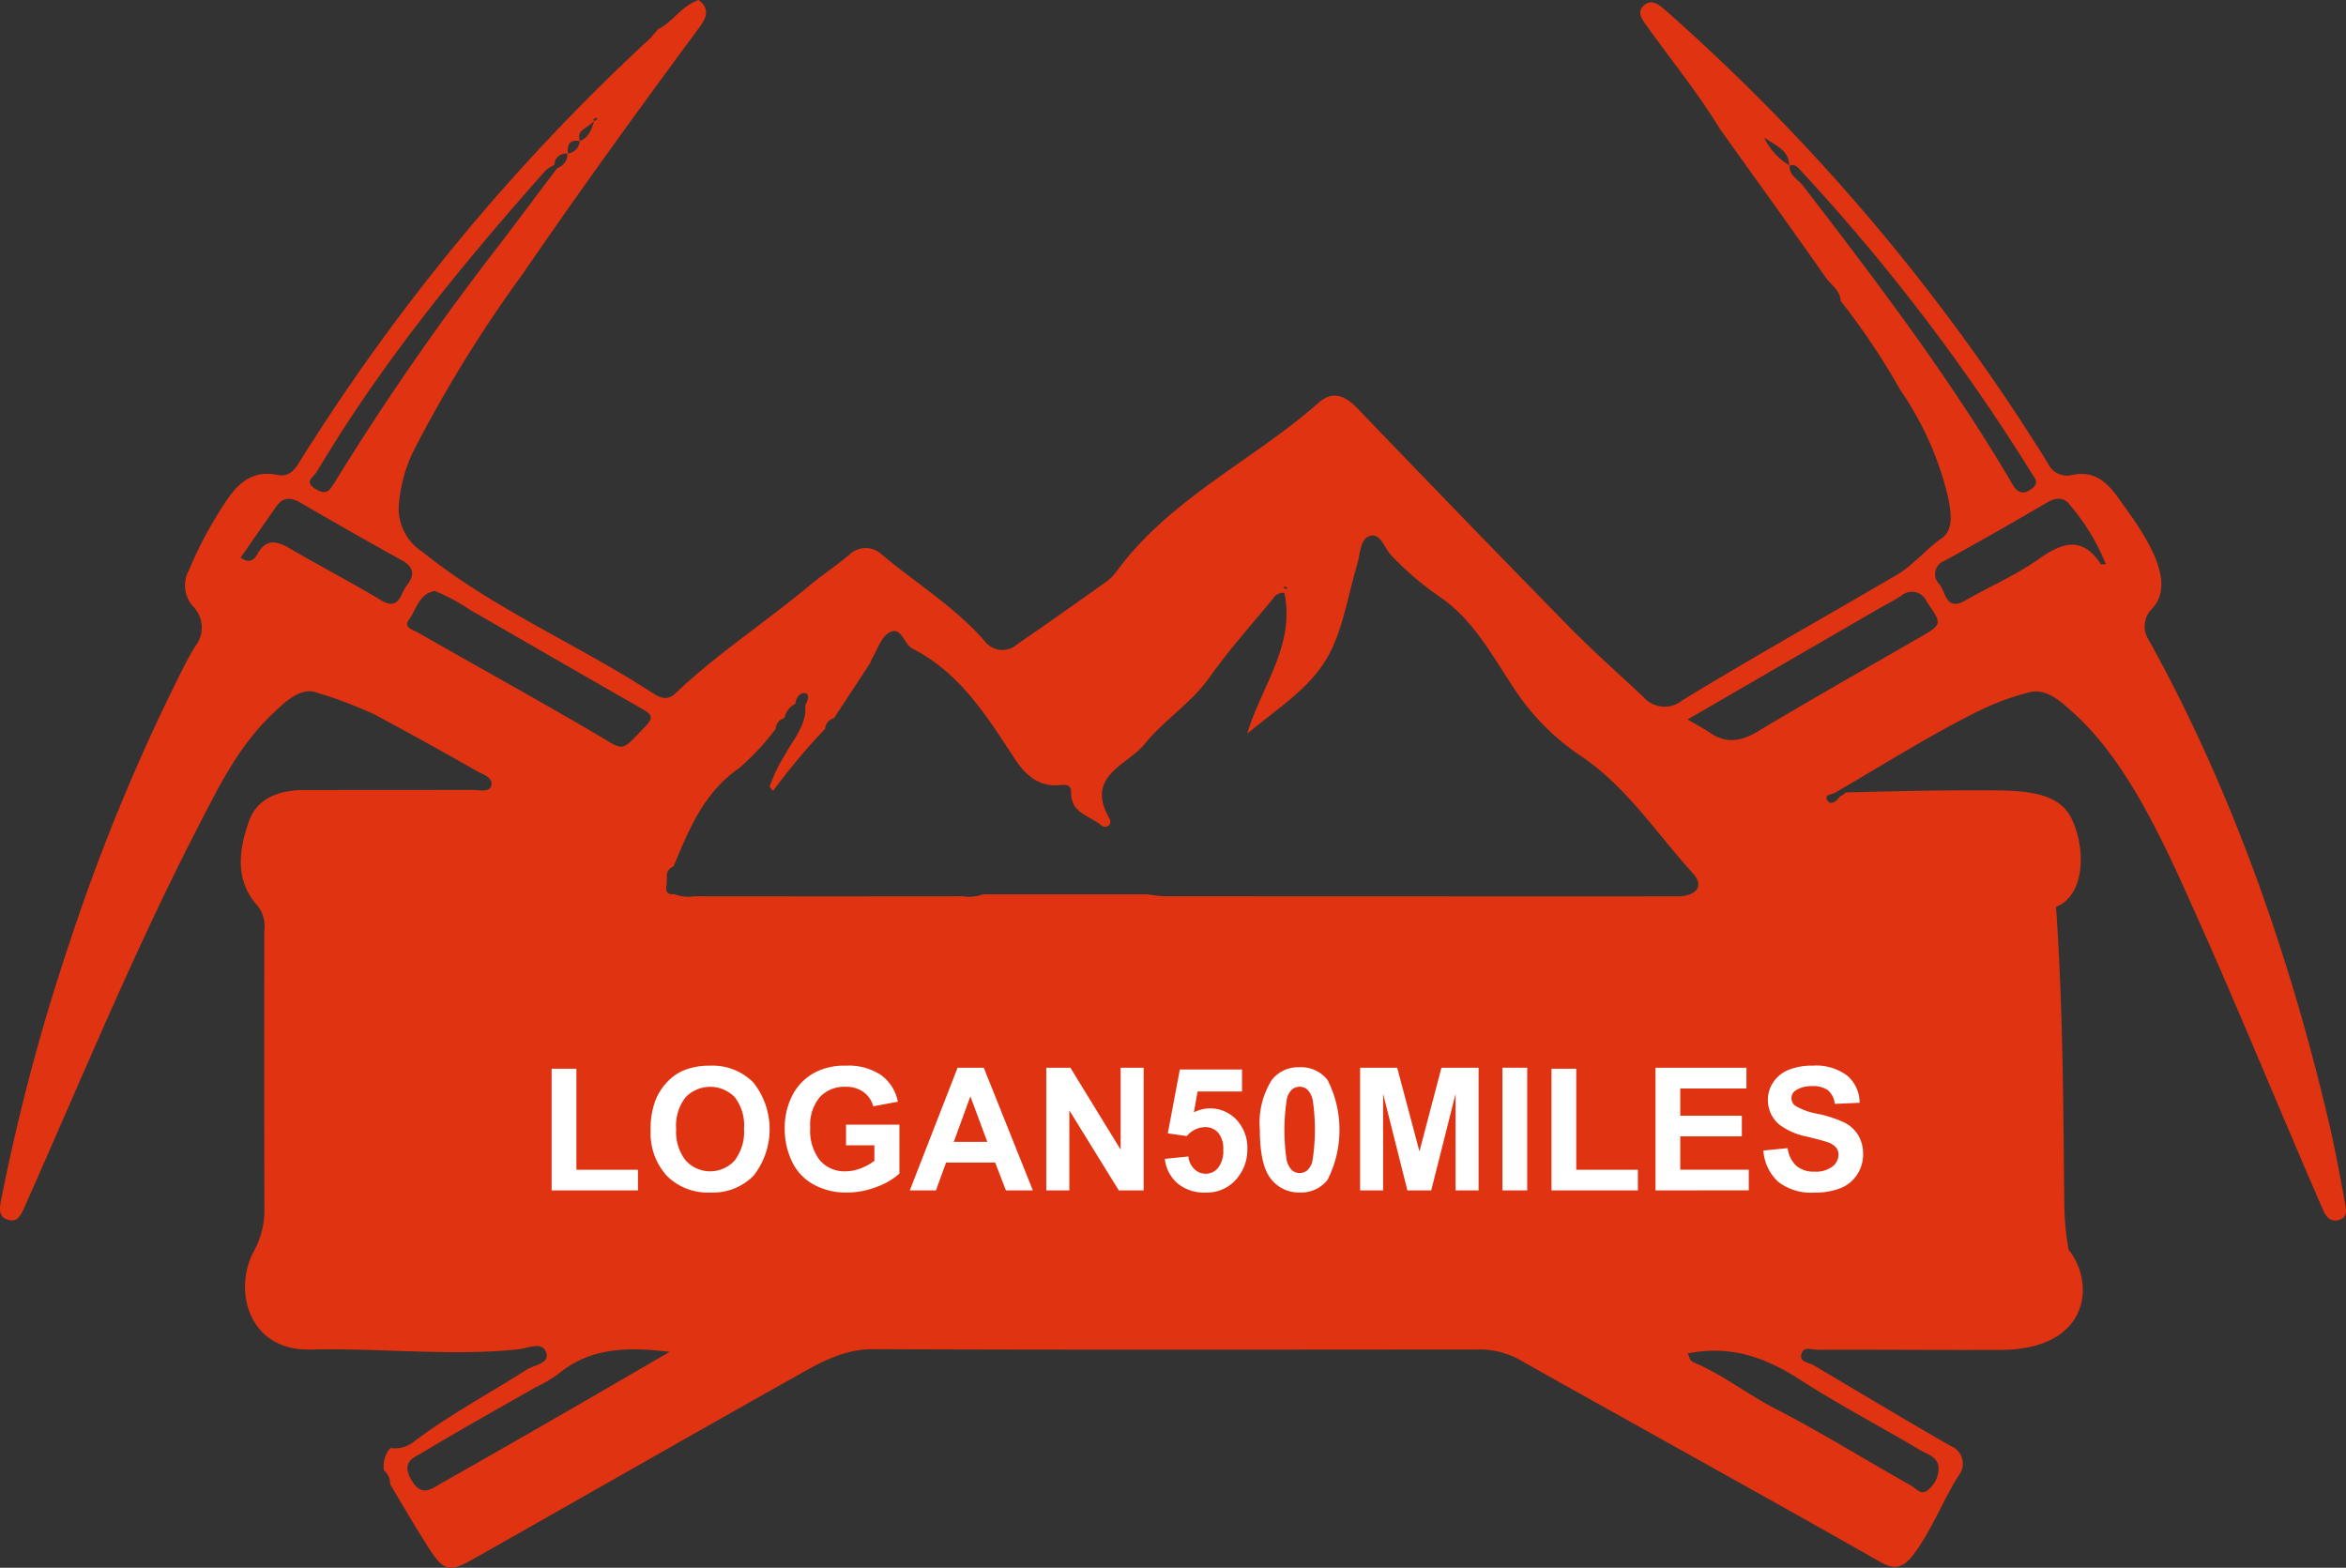 <svg xmlns="http://www.w3.org/2000/svg" width="196.007" height="130.988" viewBox="0 0 196.007 130.988">
  <rect x="0" y="0" width="196.007" height="130.988" fill="#333333" stroke="none"/>
  <g id="b" transform="translate(0.001)">
    <g id="c" transform="translate(-0.001)">
      <g id="d">
        <g id="e">
          <path id="Path_113" data-name="Path 113" d="M58.362,0c1,.749.64,1.524.051,2.315C53.391,9.1,48.438,15.936,43.663,22.9a111.722,111.722,0,0,0-9.1,14.747A12.4,12.4,0,0,0,33.35,41.9a4.3,4.3,0,0,0,1.956,4.216C41.222,50.884,48.212,53.8,54.5,57.889c.694.453,1.274.673,1.965.012,3.45-3.281,7.449-5.879,11.095-8.919,1.087-.905,2.27-1.69,3.359-2.593a1.95,1.95,0,0,1,2.774-.036c2.87,2.39,6.091,4.37,8.578,7.213A1.848,1.848,0,0,0,85,53.817c2.475-1.69,4.92-3.432,7.364-5.167a3.821,3.821,0,0,0,.863-.83C97.7,41.669,104.67,38.506,110.2,33.626c1.183-1.044,2.221-.537,3.239.522q8.72,9.086,17.527,18.088c2.028,2.067,4.2,4,6.32,5.976a2.343,2.343,0,0,0,3.3.281c5.895-3.595,11.928-6.963,17.883-10.458,1.391-.818,2.415-2.122,3.755-3.057,1.041-.727.767-2.206.546-3.392a26.536,26.536,0,0,0-4-9,58.833,58.833,0,0,0-4.986-7.443c-.027-.9-.812-1.331-1.25-1.959-2.919-4.174-5.9-8.3-8.861-12.447-1.8-2.952-3.981-5.629-5.988-8.43-.4-.564-.981-1.216-.386-1.811.661-.661,1.334-.094,1.907.413a169.713,169.713,0,0,1,31.9,37.809,1.738,1.738,0,0,0,1.95.984c2.031-.474,3.121.745,4.084,2.116,1.416,2.022,5.007,6.562,2.665,9.042a2.06,2.06,0,0,0-.278,2.614c6.93,12.474,11.78,26.406,15.031,40.226.519,2.212.933,4.452,1.343,6.685.106.579.32,1.382-.552,1.566s-1.141-.586-1.409-1.2c-3.5-8.04-6.752-16.048-10.334-24.046-2.508-5.6-5.641-12.845-10.25-17.029-1.1-.993-2.321-2.212-3.824-1.829a21.944,21.944,0,0,0-4.2,1.548c-4.1,2.04-7.983,4.5-11.949,6.8-.269.229-1.1.127-.664.745.254.359.764,0,1-.407a.98.98,0,0,0,.471-.32s6.655-.19,10.1-.175c3.673.018,7.41-.266,8.72,2.224,1.237,2.357,1.313,6.5-1.228,7.506.625,9.145.6,17.735.688,24.559a21.974,21.974,0,0,0,.365,4.1c2.282,2.861,1.7,8.324-5.647,8.36-5.071.024-10.292-.027-15.363-.009-.45,0-1.153-.329-1.319.365s.613.682,1.011.918c3.8,2.258,7.594,4.53,11.424,6.734a1.6,1.6,0,0,1,.679,2.529c-1.322,2.1-2.191,4.452-3.676,6.465-.8,1.081-1.506,1.485-2.822.733-6.546-3.727-13.135-7.382-19.709-11.059-3.5-1.959-7.014-3.9-10.5-5.879a7,7,0,0,0-3.607-.827c-16.781.009-33.562.039-50.343-.027-2.632-.009-4.678,1.256-6.779,2.436-8.895,4.992-17.741,10.066-26.62,15.085-2.067,1.168-2.5,1.038-3.821-1.029-1.09-1.705-2.1-3.465-3.145-5.2a1.453,1.453,0,0,0-.519-1.165,2.293,2.293,0,0,1,.54-1.874,2.485,2.485,0,0,0,1.923-.5c2.985-2.267,6.3-4.023,9.447-6.039.61-.392,1.953-.513,1.648-1.425-.326-.975-1.461-.38-2.273-.29-5.421.613-11.6-.109-17.427.03-5.152.124-6.492-4.914-4.736-8.2a7.091,7.091,0,0,0,.887-3.54c-.024-7.733-.012-15.468-.012-23.2a2.8,2.8,0,0,0-.525-2.1c-1.977-2.17-1.585-4.726-.752-7.1.688-1.956,2.568-2.611,4.6-2.611q7.049,0,14.095-.009c.543,0,1.373.241,1.545-.335.205-.7-.682-.945-1.168-1.222Q35.588,62,31.244,59.673a36.879,36.879,0,0,0-4.814-1.814c-1.331-.486-2.7.86-3.773,1.892-2.792,2.689-4.455,6.127-6.193,9.5-5.306,10.3-9.71,21.025-14.415,31.6-.3.679-.579,1.331-1.425,1.053-.752-.247-.67-.942-.54-1.6A171.469,171.469,0,0,1,5.833,78.7,165.367,165.367,0,0,1,15.4,55.625c.284-.549.586-1.1.911-1.621a2.525,2.525,0,0,0-.214-3.368,2.652,2.652,0,0,1-.3-3.027,33.475,33.475,0,0,1,2.961-5.535c1.02-1.591,2.249-2.852,4.455-2.39.691.145,1.222-.148,1.726-.954A172.4,172.4,0,0,1,54.167,3.347c.293-.272.534-.592.8-.89,1.265-.634,2-1.992,3.392-2.451V0ZM48.474,11.8c-.887-.181-1.108.287-1.023,1.05a.947.947,0,0,0-1.132.936,2.967,2.967,0,0,0-.709.432c-7.038,7.914-13.727,16.093-19.159,25.226-.26.438-1.111.815-.057,1.431.878.513,1.123.142,1.554-.552A224.957,224.957,0,0,1,40.932,21.474c1.9-2.454,3.746-4.947,5.614-7.422a1.257,1.257,0,0,0,.866-1.231,1.11,1.11,0,0,0,1.023-1.038c.589-.217.9-.646,1.2-1.651-.721.685-1.521.758-1.159,1.672h0Zm101.01,2.061c0-1.213-.893-1.591-2.092-2.36a5.5,5.5,0,0,0,2.128,2.333c-.051.824.709,1.147,1.1,1.657,6.211,8.077,12.375,16.184,17.536,25,.338.579.794.921,1.536.386s.329-.875.018-1.388a166.144,166.144,0,0,0-19.347-25.335C150.151,13.92,149.879,13.657,149.484,13.866ZM72.716,55.378Q71.2,57.7,69.671,60.011a.962.962,0,0,0-.73.878,53.461,53.461,0,0,0-4.34,5.182l-.311-.323a13.224,13.224,0,0,1,1.307-2.7c.694-1.313,1.817-2.469,1.684-4.123.178-.344.383-.908.036-1-.444-.115-.812.341-.869.875a1.735,1.735,0,0,0-.911,1.2.959.959,0,0,0-.724.887,20.33,20.33,0,0,1-3.063,3.293c-2.955,2.046-4.189,5.125-5.478,8.219a.8.8,0,0,0-.546.915L55.688,74c-.106.537.124.767.658.709a3.252,3.252,0,0,0,1.678.178q11.214.014,22.425,0a3.36,3.36,0,0,0,1.681-.166H95.878a10.728,10.728,0,0,0,1.343.163q21.292.014,42.581.009c.229,0,.459.006.685-.015,1.364-.139,1.844-.93.945-1.917-3.03-3.326-5.5-7.192-9.314-9.77a19.871,19.871,0,0,1-5.469-5.439c-1.856-2.737-3.4-5.795-6.211-7.784a25.115,25.115,0,0,1-4.247-3.616c-.534-.592-.875-1.877-1.778-1.563-.782.272-.767,1.515-1.02,2.366-.785,2.611-1.171,5.454-2.487,7.763-1.509,2.65-4.289,4.355-6.7,6.383,1.15-3.924,4.029-7.358,3.1-11.759a.937.937,0,0,0-.933.465c-1.8,2.173-3.688,4.292-5.321,6.592-1.56,2.2-3.875,3.6-5.514,5.686-1.56,1.726-4.814,2.626-2.873,6.051.356.628-.29.936-.682.607-.936-.785-2.529-1.023-2.49-2.707.015-.7-.441-.688-.927-.637-1.793.19-2.931-.9-3.779-2.194-2.336-3.555-4.576-7.183-8.532-9.2-.764-.389-.927-1.911-1.95-1.361-.691.371-1,1.455-1.47,2.224a1.771,1.771,0,0,0-.118.314v-.006Zm-36.405-6c-1.31.238-1.518,1.545-2.149,2.405-.486.661.368.848.736,1.059,5,2.864,10.057,5.638,15.025,8.563,2.294,1.349,1.9,1.473,3.975-.691.7-.733.595-1-.163-1.437q-7.28-4.17-14.545-8.372a14.908,14.908,0,0,0-2.876-1.527ZM140.994,60.113c.8.468,1.352.749,1.856,1.1,1.382.945,2.617.739,4.029-.109,4.455-2.677,8.985-5.228,13.482-7.832,1.953-1.132,1.907-1.111.616-3a1.344,1.344,0,0,0-2.137-.483c-.667.426-1.379.779-2.064,1.177-5.176,3-10.352,6-15.785,9.151h0Zm0,52.975c.175.241.124.583.525.749,2.412,1.011,4.461,2.656,6.785,3.851,3.863,1.989,7.561,4.3,11.354,6.429.417.232.893.933,1.5.308a2.332,2.332,0,0,0,.809-1.826c-.085-.9-.945-1.087-1.536-1.437-3.347-1.992-6.809-3.8-10.081-5.91-2.87-1.847-5.819-2.894-9.35-2.164Zm-85.049-.139c-3.616-.432-6.688-.335-9.317,1.868a12.652,12.652,0,0,1-1.907,1.111c-3.142,1.8-6.308,3.549-9.4,5.427-.652.4-1.8.712-1.02,2.17.887,1.669,1.745.872,2.689.338q5.179-2.934,10.334-5.91c2.774-1.6,5.538-3.211,8.623-5h0Zm120-65.8a17.876,17.876,0,0,0-3-4.947c-.522-.709-1.186-.64-1.944-.2-2.822,1.654-5.665,3.281-8.532,4.853a1.175,1.175,0,0,0-.432,1.962c.525.619.537,2.282,2.134,1.367,2.052-1.174,4.262-2.125,6.178-3.483,2-1.419,3.634-1.9,5.185.438.018.027.109,0,.413,0h0ZM20.1,46.6c.73.51,1.141.169,1.4-.3.709-1.277,1.572-1.138,2.668-.5,2.529,1.479,5.137,2.831,7.648,4.34,1.575.948,1.624-.552,2.161-1.213.616-.761.7-1.494-.341-2.073q-4.274-2.372-8.5-4.829c-.833-.489-1.485-.513-2.058.3-1,1.416-1.98,2.84-2.973,4.268h0ZM49.917,9.96c-.036-.048-.088-.136-.1-.13a1.045,1.045,0,0,0-.244.145c-.009.009.042.094.066.145Zm57.53,39.255.115-.106a.843.843,0,0,0-.211-.1c-.027-.006-.069.06-.106.094l.2.115h0Z" transform="translate(0.001)" fill="#df3311"/>
          <g id="Group_31" data-name="Group 31" transform="translate(46.088 89.036)">
            <path id="Path_114" data-name="Path 114" d="M152.7,306.025V295.86h2.07V304.3h5.146v1.726Z" transform="translate(-152.7 -295.6)" fill="#fff"/>
            <path id="Path_115" data-name="Path 115" d="M180.11,300.363a6.546,6.546,0,0,1,.468-2.629,4.87,4.87,0,0,1,.954-1.406,4.023,4.023,0,0,1,1.325-.924,5.613,5.613,0,0,1,2.209-.4,4.806,4.806,0,0,1,3.625,1.406,6.279,6.279,0,0,1,.012,7.793,4.767,4.767,0,0,1-3.607,1.4,4.843,4.843,0,0,1-3.634-1.394,5.292,5.292,0,0,1-1.349-3.842h0Zm2.134-.069a3.846,3.846,0,0,0,.8,2.638,2.763,2.763,0,0,0,4.072.009,3.92,3.92,0,0,0,.794-2.674,3.826,3.826,0,0,0-.773-2.629,2.861,2.861,0,0,0-4.114.012,3.873,3.873,0,0,0-.782,2.647h0Z" transform="translate(-171.837 -295)" fill="#fff"/>
            <path id="Path_116" data-name="Path 116" d="M222.352,301.665v-1.726h4.461v4.084a5.65,5.65,0,0,1-1.883,1.108,6.842,6.842,0,0,1-2.5.48,5.613,5.613,0,0,1-2.8-.676,4.276,4.276,0,0,1-1.8-1.929,6.23,6.23,0,0,1-.6-2.731,5.908,5.908,0,0,1,.67-2.846,4.5,4.5,0,0,1,1.965-1.908,5.3,5.3,0,0,1,2.454-.51,4.89,4.89,0,0,1,2.982.8,3.618,3.618,0,0,1,1.382,2.212l-2.055.383a2.177,2.177,0,0,0-.815-1.192,2.474,2.474,0,0,0-1.494-.438,2.805,2.805,0,0,0-2.158.86,3.623,3.623,0,0,0-.8,2.553,4.019,4.019,0,0,0,.812,2.738,2.7,2.7,0,0,0,2.125.911,3.518,3.518,0,0,0,1.3-.257,4.616,4.616,0,0,0,1.123-.619v-1.3h-2.372Z" transform="translate(-197.754 -295.007)" fill="#fff"/>
            <path id="Path_117" data-name="Path 117" d="M262.133,305.83h-2.252l-.9-2.327h-4.1l-.845,2.327H251.85l3.993-10.25h2.188l4.1,10.25Zm-3.809-4.056-1.413-3.8-1.385,3.8Z" transform="translate(-221.925 -295.405)" fill="#fff"/>
            <path id="Path_118" data-name="Path 118" d="M289.63,305.83V295.58h2.013l4.2,6.845V295.58h1.923v10.25h-2.077l-4.132-6.685v6.685Z" transform="translate(-248.302 -295.405)" fill="#fff"/>
            <path id="Path_119" data-name="Path 119" d="M322.473,303.53l1.959-.2a1.69,1.69,0,0,0,.495,1.053,1.343,1.343,0,0,0,.951.389,1.314,1.314,0,0,0,1.041-.5,2.276,2.276,0,0,0,.426-1.506,2.071,2.071,0,0,0-.423-1.416,1.409,1.409,0,0,0-1.1-.471,2.009,2.009,0,0,0-1.518.749l-1.594-.229,1.008-5.336h5.194V297.9H325.2l-.308,1.742a3,3,0,0,1,3.558.622,3.424,3.424,0,0,1,.908,2.469,3.7,3.7,0,0,1-.733,2.258,3.25,3.25,0,0,1-2.777,1.355,3.442,3.442,0,0,1-2.315-.764,3.126,3.126,0,0,1-1.068-2.049h0Z" transform="translate(-271.23 -295.74)" fill="#fff"/>
            <path id="Path_120" data-name="Path 120" d="M352.069,295.433A2.794,2.794,0,0,1,354.4,296.5a9.2,9.2,0,0,1-.009,8.354,2.792,2.792,0,0,1-2.321,1.047,2.937,2.937,0,0,1-2.411-1.15q-.915-1.15-.915-4.1a6.686,6.686,0,0,1,1.008-4.168,2.792,2.792,0,0,1,2.321-1.047h0Zm0,1.633a.985.985,0,0,0-.637.226,1.518,1.518,0,0,0-.435.815,16.7,16.7,0,0,0-.021,5.043,1.752,1.752,0,0,0,.459.9.969.969,0,0,0,.634.223.986.986,0,0,0,.637-.226,1.518,1.518,0,0,0,.435-.815,16.656,16.656,0,0,0,.021-5.037,1.763,1.763,0,0,0-.459-.9A.971.971,0,0,0,352.069,297.066Z" transform="translate(-289.571 -295.3)" fill="#fff"/>
            <path id="Path_121" data-name="Path 121" d="M376.5,305.83V295.58h3.1l1.859,6.993,1.838-6.993H386.4v10.25h-1.923v-8.068l-2.034,8.068h-1.992l-2.028-8.068v8.068Z" transform="translate(-308.953 -295.405)" fill="#fff"/>
            <path id="Path_122" data-name="Path 122" d="M415.9,305.83V295.58h2.07v10.25Z" transform="translate(-336.461 -295.405)" fill="#fff"/>
            <path id="Path_123" data-name="Path 123" d="M429.48,306.025V295.86h2.07V304.3H436.7v1.726Z" transform="translate(-345.943 -295.6)" fill="#fff"/>
            <path id="Path_124" data-name="Path 124" d="M458.27,305.83V295.58h7.6v1.735H460.34v2.273h5.146v1.726H460.34V304.1h5.725v1.726Z" transform="translate(-366.043 -295.405)" fill="#fff"/>
            <path id="Path_125" data-name="Path 125" d="M488.159,302.1l2.013-.2a2.461,2.461,0,0,0,.736,1.488,2.231,2.231,0,0,0,1.5.477,2.31,2.31,0,0,0,1.506-.423,1.258,1.258,0,0,0,.507-.99.935.935,0,0,0-.214-.619,1.714,1.714,0,0,0-.746-.444q-.362-.127-1.657-.447a5.62,5.62,0,0,1-2.336-1.014,2.674,2.674,0,0,1-.945-2.061,2.629,2.629,0,0,1,.444-1.464,2.788,2.788,0,0,1,1.28-1.038,5.115,5.115,0,0,1,2.016-.356,4.319,4.319,0,0,1,2.9.845,2.98,2.98,0,0,1,1.023,2.258l-2.07.091a1.736,1.736,0,0,0-.57-1.135,2.094,2.094,0,0,0-1.31-.347,2.4,2.4,0,0,0-1.413.371.747.747,0,0,0-.329.637.787.787,0,0,0,.308.622,5.4,5.4,0,0,0,1.9.685,10.146,10.146,0,0,1,2.233.736,2.861,2.861,0,0,1,1.132,1.041,3.056,3.056,0,0,1,.41,1.633,3.021,3.021,0,0,1-.489,1.651,2.935,2.935,0,0,1-1.385,1.144,5.788,5.788,0,0,1-2.23.374,4.432,4.432,0,0,1-2.985-.9,3.9,3.9,0,0,1-1.243-2.62h.009Z" transform="translate(-386.905 -295.007)" fill="#fff"/>
          </g>
        </g>
      </g>
    </g>
  </g>
</svg>
